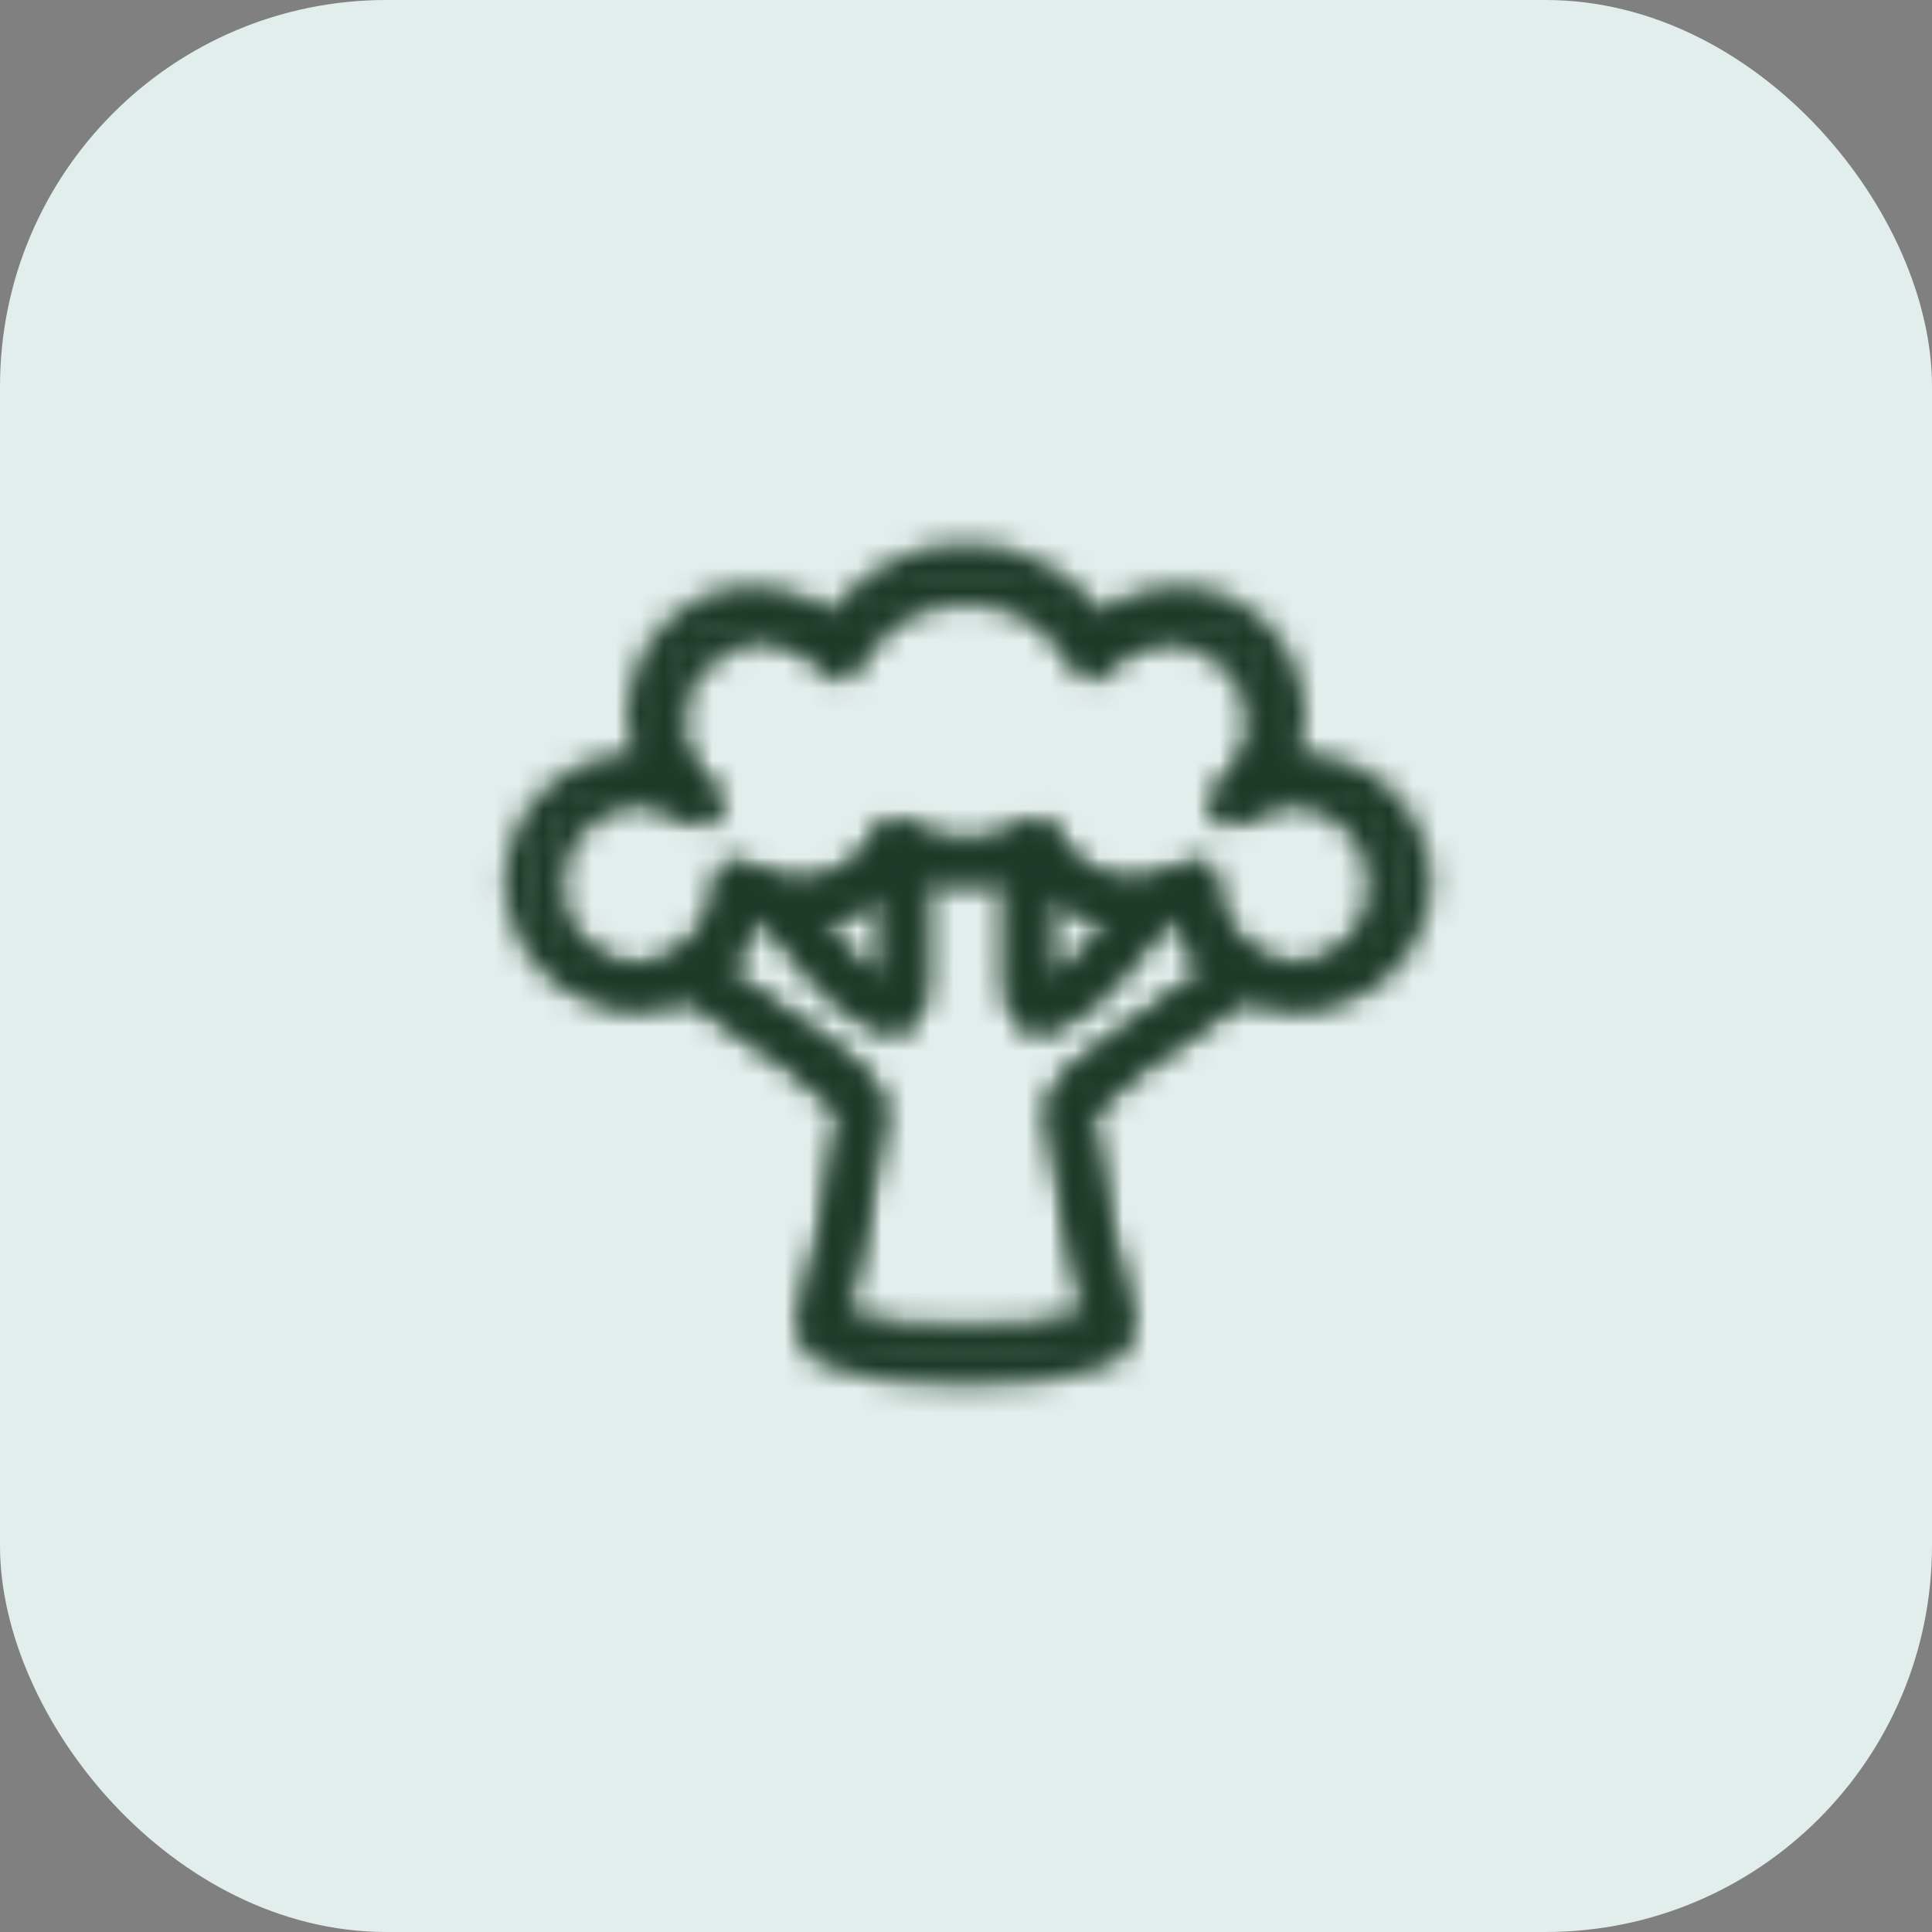 <svg width="80" height="80" viewBox="0 0 80 80" fill="none" xmlns="http://www.w3.org/2000/svg">
<rect x="0" y="0" width="80" height="80" fill="#808080" stroke="none"/>
<rect width="80" height="80" rx="16" fill="#E2EEEC"/>
<mask id="path-2-inside-1_22_288" fill="white">
<path d="M53.043 31.675C53.236 31.138 53.334 30.571 53.333 30C53.333 28.674 52.807 27.402 51.869 26.465C50.931 25.527 49.659 25 48.333 25C47.244 25.002 46.186 25.362 45.323 26.027C44.709 25.192 43.908 24.513 42.983 24.045C42.058 23.577 41.036 23.333 40 23.333C38.964 23.333 37.942 23.577 37.017 24.045C36.092 24.513 35.291 25.192 34.677 26.027C33.814 25.362 32.756 25.002 31.667 25C30.341 25 29.069 25.527 28.131 26.465C27.194 27.402 26.667 28.674 26.667 30C26.667 30.568 26.765 31.132 26.957 31.667C25.631 31.628 24.343 32.118 23.379 33.029C22.414 33.939 21.85 35.196 21.812 36.522C21.773 37.848 22.263 39.135 23.174 40.1C24.084 41.065 25.341 41.628 26.667 41.667C27.388 41.663 28.1 41.501 28.752 41.193C29.342 41.632 30.085 42.13 30.852 42.655C32.349 43.556 33.74 44.622 35 45.833C34.615 48.668 34.066 51.478 33.357 54.25C33.339 54.322 33.331 54.396 33.333 54.47C33.375 55.82 35.612 56.505 39.977 56.51H40.023C44.388 56.51 46.625 55.82 46.667 54.47C46.669 54.396 46.661 54.322 46.643 54.25C45.947 51.508 45.394 48.733 44.987 45.933C46.118 44.771 47.4 43.765 48.797 42.942C49.727 42.312 50.602 41.717 51.258 41.198C51.908 41.503 52.616 41.663 53.333 41.667C54.002 41.666 54.664 41.532 55.28 41.272C55.896 41.011 56.453 40.63 56.919 40.15C57.385 39.67 57.75 39.102 57.992 38.479C58.234 37.855 58.349 37.19 58.33 36.522C58.31 35.853 58.157 35.196 57.879 34.587C57.601 33.979 57.204 33.433 56.711 32.981C56.218 32.529 55.639 32.181 55.009 31.956C54.38 31.732 53.711 31.636 53.043 31.675ZM47.862 41.562C44.713 43.695 43.333 44.743 43.333 45.833C43.687 48.66 44.218 51.462 44.923 54.222C43.346 54.779 41.667 54.991 40 54.845C38.333 54.991 36.654 54.779 35.077 54.222C35.782 51.462 36.313 48.66 36.667 45.833C36.667 44.693 35.178 43.568 31.785 41.273C31.215 40.888 30.675 40.52 30.2 40.183C30.814 39.571 31.258 38.809 31.49 37.973C31.627 38.028 31.77 38.058 31.91 38.1C34.138 41.09 35.85 42.6 37.007 42.6C37.129 42.601 37.251 42.582 37.368 42.545C37.802 42.403 38.322 41.993 38.333 40.835C38.357 38.615 38.35 37.168 38.342 36.412C39.428 36.704 40.572 36.704 41.658 36.412C41.658 37.16 41.643 38.615 41.667 40.835C41.678 41.993 42.198 42.403 42.632 42.545C42.749 42.582 42.871 42.601 42.993 42.6C44.15 42.6 45.862 41.083 48.09 38.1C48.228 38.058 48.372 38.03 48.507 37.975C48.74 38.82 49.193 39.589 49.818 40.203C49.262 40.613 48.577 41.077 47.862 41.562ZM36.68 37C36.68 37.818 36.68 39.07 36.667 40.792C35.721 40.041 34.87 39.179 34.13 38.225C35.077 38.062 35.961 37.638 36.68 37ZM43.333 40.797C43.315 39.073 43.317 37.822 43.32 37.003C44.04 37.641 44.923 38.066 45.87 38.23C45.13 39.184 44.278 40.045 43.333 40.797ZM53.333 40C52.894 40 52.459 39.913 52.053 39.744C51.647 39.576 51.279 39.328 50.969 39.017C50.659 38.705 50.414 38.335 50.248 37.928C50.082 37.522 49.997 37.086 50 36.647C50 36.492 49.957 36.34 49.876 36.209C49.794 36.077 49.678 35.971 49.539 35.901C49.401 35.832 49.246 35.803 49.092 35.817C48.938 35.831 48.791 35.887 48.667 35.98C48.265 36.268 47.805 36.465 47.319 36.557C46.834 36.649 46.334 36.633 45.854 36.511C45.375 36.389 44.928 36.164 44.546 35.851C44.163 35.538 43.853 35.145 43.638 34.7C43.591 34.595 43.522 34.5 43.435 34.423C43.349 34.346 43.248 34.288 43.138 34.252C43.029 34.215 42.913 34.203 42.798 34.215C42.683 34.226 42.572 34.262 42.472 34.32C41.726 34.762 40.875 34.995 40.008 34.995C39.142 34.995 38.291 34.762 37.545 34.32C37.444 34.263 37.333 34.228 37.219 34.217C37.104 34.206 36.988 34.218 36.878 34.254C36.769 34.29 36.667 34.348 36.581 34.425C36.495 34.501 36.426 34.595 36.378 34.7C36.164 35.148 35.854 35.544 35.47 35.858C35.086 36.173 34.637 36.4 34.156 36.522C33.675 36.644 33.172 36.659 32.684 36.566C32.197 36.473 31.735 36.273 31.333 35.982C31.209 35.89 31.061 35.834 30.907 35.822C30.753 35.809 30.598 35.84 30.46 35.91C30.321 35.981 30.205 36.09 30.123 36.224C30.042 36.357 30 36.51 30 36.667C30 37.326 29.805 37.97 29.438 38.519C29.072 39.067 28.551 39.494 27.942 39.746C27.333 39.999 26.663 40.065 26.016 39.936C25.37 39.807 24.776 39.49 24.31 39.024C23.843 38.557 23.526 37.964 23.397 37.317C23.269 36.67 23.335 36 23.587 35.391C23.839 34.782 24.267 34.261 24.815 33.895C25.363 33.529 26.007 33.333 26.667 33.333C27.39 33.336 28.093 33.576 28.667 34.018C28.792 34.109 28.941 34.163 29.095 34.175C29.25 34.186 29.404 34.154 29.542 34.082C29.681 34.008 29.797 33.898 29.878 33.763C29.958 33.628 30.001 33.474 30 33.317C30 33.187 29.97 33.06 29.912 32.944C29.854 32.828 29.77 32.728 29.667 32.65C29.29 32.37 28.977 32.013 28.748 31.603C28.52 31.193 28.38 30.739 28.34 30.272C28.299 29.804 28.359 29.333 28.514 28.89C28.669 28.447 28.916 28.042 29.239 27.701C29.562 27.36 29.953 27.092 30.388 26.914C30.822 26.736 31.289 26.652 31.758 26.668C32.227 26.683 32.688 26.798 33.109 27.005C33.531 27.212 33.904 27.505 34.203 27.867C34.291 27.972 34.404 28.053 34.532 28.105C34.659 28.156 34.797 28.175 34.933 28.16C35.069 28.145 35.2 28.096 35.313 28.019C35.426 27.941 35.519 27.837 35.582 27.715C35.996 26.899 36.628 26.214 37.407 25.736C38.187 25.257 39.084 25.004 39.998 25.004C40.913 25.004 41.81 25.257 42.59 25.736C43.369 26.214 44.001 26.899 44.415 27.715C44.478 27.837 44.57 27.941 44.683 28.019C44.797 28.096 44.927 28.145 45.063 28.16C45.2 28.175 45.338 28.156 45.465 28.105C45.593 28.054 45.705 27.972 45.793 27.867C46.094 27.51 46.467 27.221 46.888 27.018C47.308 26.815 47.766 26.703 48.233 26.69C48.699 26.676 49.163 26.761 49.595 26.939C50.026 27.117 50.415 27.384 50.736 27.723C51.058 28.061 51.304 28.464 51.459 28.904C51.614 29.344 51.675 29.812 51.637 30.277C51.599 30.742 51.463 31.194 51.238 31.604C51.014 32.013 50.705 32.37 50.333 32.652C50.229 32.736 50.145 32.844 50.088 32.965C50.03 33.086 50 33.219 50 33.353C50 33.508 50.043 33.66 50.124 33.791C50.206 33.923 50.322 34.029 50.461 34.099C50.599 34.168 50.754 34.197 50.908 34.183C51.062 34.169 51.209 34.113 51.333 34.02C51.906 33.577 52.609 33.336 53.333 33.333C54.217 33.333 55.065 33.684 55.69 34.31C56.316 34.935 56.667 35.783 56.667 36.667C56.667 37.551 56.316 38.399 55.69 39.024C55.065 39.649 54.217 40 53.333 40Z"/>
</mask>
<path d="M53.043 31.675C53.236 31.138 53.334 30.571 53.333 30C53.333 28.674 52.807 27.402 51.869 26.465C50.931 25.527 49.659 25 48.333 25C47.244 25.002 46.186 25.362 45.323 26.027C44.709 25.192 43.908 24.513 42.983 24.045C42.058 23.577 41.036 23.333 40 23.333C38.964 23.333 37.942 23.577 37.017 24.045C36.092 24.513 35.291 25.192 34.677 26.027C33.814 25.362 32.756 25.002 31.667 25C30.341 25 29.069 25.527 28.131 26.465C27.194 27.402 26.667 28.674 26.667 30C26.667 30.568 26.765 31.132 26.957 31.667C25.631 31.628 24.343 32.118 23.379 33.029C22.414 33.939 21.85 35.196 21.812 36.522C21.773 37.848 22.263 39.135 23.174 40.1C24.084 41.065 25.341 41.628 26.667 41.667C27.388 41.663 28.1 41.501 28.752 41.193C29.342 41.632 30.085 42.13 30.852 42.655C32.349 43.556 33.74 44.622 35 45.833C34.615 48.668 34.066 51.478 33.357 54.25C33.339 54.322 33.331 54.396 33.333 54.47C33.375 55.82 35.612 56.505 39.977 56.51H40.023C44.388 56.51 46.625 55.82 46.667 54.47C46.669 54.396 46.661 54.322 46.643 54.25C45.947 51.508 45.394 48.733 44.987 45.933C46.118 44.771 47.4 43.765 48.797 42.942C49.727 42.312 50.602 41.717 51.258 41.198C51.908 41.503 52.616 41.663 53.333 41.667C54.002 41.666 54.664 41.532 55.28 41.272C55.896 41.011 56.453 40.63 56.919 40.15C57.385 39.67 57.75 39.102 57.992 38.479C58.234 37.855 58.349 37.19 58.33 36.522C58.31 35.853 58.157 35.196 57.879 34.587C57.601 33.979 57.204 33.433 56.711 32.981C56.218 32.529 55.639 32.181 55.009 31.956C54.38 31.732 53.711 31.636 53.043 31.675ZM47.862 41.562C44.713 43.695 43.333 44.743 43.333 45.833C43.687 48.66 44.218 51.462 44.923 54.222C43.346 54.779 41.667 54.991 40 54.845C38.333 54.991 36.654 54.779 35.077 54.222C35.782 51.462 36.313 48.66 36.667 45.833C36.667 44.693 35.178 43.568 31.785 41.273C31.215 40.888 30.675 40.52 30.2 40.183C30.814 39.571 31.258 38.809 31.49 37.973C31.627 38.028 31.77 38.058 31.91 38.1C34.138 41.09 35.85 42.6 37.007 42.6C37.129 42.601 37.251 42.582 37.368 42.545C37.802 42.403 38.322 41.993 38.333 40.835C38.357 38.615 38.35 37.168 38.342 36.412C39.428 36.704 40.572 36.704 41.658 36.412C41.658 37.16 41.643 38.615 41.667 40.835C41.678 41.993 42.198 42.403 42.632 42.545C42.749 42.582 42.871 42.601 42.993 42.6C44.15 42.6 45.862 41.083 48.09 38.1C48.228 38.058 48.372 38.03 48.507 37.975C48.74 38.82 49.193 39.589 49.818 40.203C49.262 40.613 48.577 41.077 47.862 41.562ZM36.68 37C36.68 37.818 36.68 39.07 36.667 40.792C35.721 40.041 34.87 39.179 34.13 38.225C35.077 38.062 35.961 37.638 36.68 37ZM43.333 40.797C43.315 39.073 43.317 37.822 43.32 37.003C44.04 37.641 44.923 38.066 45.87 38.23C45.13 39.184 44.278 40.045 43.333 40.797ZM53.333 40C52.894 40 52.459 39.913 52.053 39.744C51.647 39.576 51.279 39.328 50.969 39.017C50.659 38.705 50.414 38.335 50.248 37.928C50.082 37.522 49.997 37.086 50 36.647C50 36.492 49.957 36.34 49.876 36.209C49.794 36.077 49.678 35.971 49.539 35.901C49.401 35.832 49.246 35.803 49.092 35.817C48.938 35.831 48.791 35.887 48.667 35.98C48.265 36.268 47.805 36.465 47.319 36.557C46.834 36.649 46.334 36.633 45.854 36.511C45.375 36.389 44.928 36.164 44.546 35.851C44.163 35.538 43.853 35.145 43.638 34.7C43.591 34.595 43.522 34.5 43.435 34.423C43.349 34.346 43.248 34.288 43.138 34.252C43.029 34.215 42.913 34.203 42.798 34.215C42.683 34.226 42.572 34.262 42.472 34.32C41.726 34.762 40.875 34.995 40.008 34.995C39.142 34.995 38.291 34.762 37.545 34.32C37.444 34.263 37.333 34.228 37.219 34.217C37.104 34.206 36.988 34.218 36.878 34.254C36.769 34.29 36.667 34.348 36.581 34.425C36.495 34.501 36.426 34.595 36.378 34.7C36.164 35.148 35.854 35.544 35.47 35.858C35.086 36.173 34.637 36.4 34.156 36.522C33.675 36.644 33.172 36.659 32.684 36.566C32.197 36.473 31.735 36.273 31.333 35.982C31.209 35.89 31.061 35.834 30.907 35.822C30.753 35.809 30.598 35.84 30.46 35.91C30.321 35.981 30.205 36.09 30.123 36.224C30.042 36.357 30 36.51 30 36.667C30 37.326 29.805 37.97 29.438 38.519C29.072 39.067 28.551 39.494 27.942 39.746C27.333 39.999 26.663 40.065 26.016 39.936C25.37 39.807 24.776 39.49 24.31 39.024C23.843 38.557 23.526 37.964 23.397 37.317C23.269 36.67 23.335 36 23.587 35.391C23.839 34.782 24.267 34.261 24.815 33.895C25.363 33.529 26.007 33.333 26.667 33.333C27.39 33.336 28.093 33.576 28.667 34.018C28.792 34.109 28.941 34.163 29.095 34.175C29.25 34.186 29.404 34.154 29.542 34.082C29.681 34.008 29.797 33.898 29.878 33.763C29.958 33.628 30.001 33.474 30 33.317C30 33.187 29.97 33.06 29.912 32.944C29.854 32.828 29.77 32.728 29.667 32.65C29.29 32.37 28.977 32.013 28.748 31.603C28.52 31.193 28.38 30.739 28.34 30.272C28.299 29.804 28.359 29.333 28.514 28.89C28.669 28.447 28.916 28.042 29.239 27.701C29.562 27.36 29.953 27.092 30.388 26.914C30.822 26.736 31.289 26.652 31.758 26.668C32.227 26.683 32.688 26.798 33.109 27.005C33.531 27.212 33.904 27.505 34.203 27.867C34.291 27.972 34.404 28.053 34.532 28.105C34.659 28.156 34.797 28.175 34.933 28.16C35.069 28.145 35.2 28.096 35.313 28.019C35.426 27.941 35.519 27.837 35.582 27.715C35.996 26.899 36.628 26.214 37.407 25.736C38.187 25.257 39.084 25.004 39.998 25.004C40.913 25.004 41.81 25.257 42.59 25.736C43.369 26.214 44.001 26.899 44.415 27.715C44.478 27.837 44.57 27.941 44.683 28.019C44.797 28.096 44.927 28.145 45.063 28.16C45.2 28.175 45.338 28.156 45.465 28.105C45.593 28.054 45.705 27.972 45.793 27.867C46.094 27.51 46.467 27.221 46.888 27.018C47.308 26.815 47.766 26.703 48.233 26.69C48.699 26.676 49.163 26.761 49.595 26.939C50.026 27.117 50.415 27.384 50.736 27.723C51.058 28.061 51.304 28.464 51.459 28.904C51.614 29.344 51.675 29.812 51.637 30.277C51.599 30.742 51.463 31.194 51.238 31.604C51.014 32.013 50.705 32.37 50.333 32.652C50.229 32.736 50.145 32.844 50.088 32.965C50.03 33.086 50 33.219 50 33.353C50 33.508 50.043 33.66 50.124 33.791C50.206 33.923 50.322 34.029 50.461 34.099C50.599 34.168 50.754 34.197 50.908 34.183C51.062 34.169 51.209 34.113 51.333 34.02C51.906 33.577 52.609 33.336 53.333 33.333C54.217 33.333 55.065 33.684 55.69 34.31C56.316 34.935 56.667 35.783 56.667 36.667C56.667 37.551 56.316 38.399 55.69 39.024C55.065 39.649 54.217 40 53.333 40Z" fill="#1C3A27" stroke="#1C3A27" stroke-width="18" mask="url(#path-2-inside-1_22_288)"/>
<mask id="path-3-inside-2_22_288" fill="white">
<path d="M53.696 31.259C53.898 30.695 54.001 30.099 54 29.5C54 28.108 53.447 26.772 52.462 25.788C51.478 24.803 50.142 24.25 48.75 24.25C47.607 24.252 46.496 24.631 45.59 25.328C44.945 24.451 44.103 23.738 43.132 23.247C42.161 22.756 41.088 22.5 40 22.5C38.912 22.5 37.839 22.756 36.868 23.247C35.897 23.738 35.055 24.451 34.41 25.328C33.505 24.631 32.394 24.252 31.25 24.25C29.858 24.25 28.522 24.803 27.538 25.788C26.553 26.772 26 28.108 26 29.5C26 30.096 26.103 30.689 26.305 31.25C24.912 31.21 23.561 31.724 22.548 32.68C21.535 33.636 20.943 34.955 20.902 36.348C20.862 37.74 21.376 39.092 22.332 40.105C23.288 41.118 24.608 41.71 26 41.75C26.757 41.746 27.505 41.577 28.189 41.253C28.809 41.713 29.589 42.236 30.394 42.788C31.966 43.734 33.427 44.853 34.75 46.125C34.346 49.102 33.77 52.052 33.025 54.962C33.006 55.038 32.998 55.116 33 55.194C33.044 56.611 35.392 57.33 39.975 57.336H40.025C44.608 57.336 46.956 56.611 47 55.194C47.002 55.116 46.994 55.038 46.975 54.962C46.244 52.084 45.663 49.169 45.236 46.23C46.424 45.01 47.77 43.954 49.236 43.089C50.213 42.427 51.132 41.803 51.821 41.258C52.503 41.578 53.247 41.746 54 41.75C54.702 41.75 55.397 41.609 56.044 41.335C56.69 41.062 57.276 40.661 57.765 40.157C58.254 39.654 58.637 39.057 58.892 38.403C59.146 37.748 59.267 37.05 59.246 36.348C59.226 35.646 59.065 34.955 58.773 34.317C58.481 33.678 58.064 33.105 57.546 32.63C57.029 32.156 56.421 31.79 55.76 31.554C55.098 31.319 54.397 31.218 53.696 31.259ZM48.255 41.64C44.949 43.88 43.5 44.98 43.5 46.125C43.871 49.093 44.429 52.035 45.169 54.933C43.513 55.518 41.75 55.741 40 55.587C38.25 55.741 36.487 55.518 34.831 54.933C35.571 52.035 36.129 49.093 36.5 46.125C36.5 44.928 34.937 43.747 31.374 41.337C30.776 40.933 30.209 40.546 29.71 40.193C30.355 39.549 30.821 38.75 31.064 37.872C31.208 37.93 31.358 37.961 31.506 38.005C33.845 41.145 35.642 42.73 36.857 42.73C36.986 42.731 37.114 42.711 37.237 42.672C37.692 42.523 38.238 42.093 38.25 40.877C38.275 38.546 38.267 37.027 38.259 36.232C39.399 36.539 40.601 36.539 41.741 36.232C41.741 37.018 41.725 38.546 41.75 40.877C41.762 42.093 42.308 42.523 42.763 42.672C42.886 42.711 43.014 42.731 43.143 42.73C44.358 42.73 46.155 41.138 48.495 38.005C48.64 37.961 48.79 37.931 48.932 37.874C49.177 38.761 49.652 39.568 50.309 40.214C49.725 40.644 49.005 41.13 48.255 41.64ZM36.514 36.85C36.514 37.709 36.514 39.023 36.5 40.831C35.508 40.043 34.613 39.138 33.837 38.136C34.831 37.965 35.759 37.52 36.514 36.85ZM43.5 40.837C43.481 39.027 43.483 37.713 43.486 36.853C44.242 37.523 45.169 37.969 46.163 38.142C45.386 39.143 44.492 40.047 43.5 40.837ZM54 40C53.539 40 53.082 39.909 52.656 39.732C52.23 39.554 51.843 39.295 51.518 38.968C51.192 38.64 50.935 38.252 50.76 37.825C50.586 37.398 50.497 36.94 50.5 36.479C50.5 36.316 50.455 36.157 50.369 36.019C50.284 35.881 50.162 35.769 50.016 35.696C49.871 35.624 49.708 35.593 49.546 35.608C49.385 35.622 49.23 35.681 49.1 35.779C48.678 36.082 48.196 36.289 47.685 36.385C47.175 36.481 46.65 36.465 46.147 36.337C45.644 36.209 45.175 35.972 44.773 35.644C44.371 35.315 44.046 34.903 43.82 34.435C43.77 34.324 43.698 34.225 43.607 34.144C43.517 34.063 43.411 34.002 43.295 33.964C43.18 33.926 43.058 33.913 42.938 33.925C42.817 33.938 42.7 33.975 42.595 34.036C41.812 34.5 40.919 34.745 40.009 34.745C39.099 34.745 38.205 34.5 37.422 34.036C37.317 33.977 37.2 33.94 37.08 33.928C36.959 33.916 36.837 33.929 36.722 33.967C36.607 34.004 36.501 34.065 36.411 34.146C36.32 34.226 36.248 34.325 36.197 34.435C35.972 34.905 35.647 35.321 35.243 35.651C34.84 35.982 34.369 36.22 33.864 36.348C33.358 36.477 32.831 36.492 32.319 36.394C31.807 36.296 31.322 36.087 30.9 35.781C30.769 35.684 30.614 35.626 30.452 35.613C30.29 35.6 30.128 35.632 29.983 35.706C29.837 35.781 29.715 35.895 29.63 36.035C29.544 36.175 29.5 36.336 29.5 36.5C29.5 37.192 29.295 37.869 28.91 38.444C28.526 39.02 27.979 39.469 27.339 39.734C26.7 39.998 25.996 40.068 25.317 39.933C24.638 39.798 24.015 39.464 23.525 38.975C23.036 38.485 22.702 37.862 22.567 37.183C22.432 36.504 22.502 35.8 22.766 35.161C23.031 34.521 23.48 33.974 24.055 33.59C24.631 33.205 25.308 33 26 33C26.76 33.002 27.498 33.255 28.1 33.719C28.232 33.815 28.388 33.871 28.55 33.883C28.712 33.895 28.875 33.861 29.019 33.786C29.165 33.709 29.287 33.593 29.371 33.451C29.456 33.31 29.501 33.148 29.5 32.983C29.5 32.847 29.468 32.713 29.408 32.591C29.347 32.47 29.259 32.364 29.15 32.282C28.755 31.988 28.426 31.614 28.186 31.183C27.945 30.753 27.799 30.276 27.757 29.785C27.714 29.294 27.776 28.8 27.939 28.334C28.102 27.869 28.361 27.444 28.701 27.086C29.04 26.728 29.451 26.447 29.907 26.26C30.363 26.073 30.854 25.985 31.346 26.001C31.839 26.017 32.322 26.138 32.765 26.355C33.207 26.572 33.599 26.881 33.913 27.26C34.006 27.37 34.124 27.456 34.258 27.51C34.392 27.564 34.537 27.583 34.68 27.568C34.823 27.552 34.96 27.501 35.079 27.42C35.198 27.338 35.294 27.229 35.361 27.101C35.796 26.244 36.459 25.525 37.278 25.023C38.096 24.52 39.038 24.254 39.998 24.254C40.959 24.254 41.9 24.52 42.719 25.023C43.538 25.525 44.201 26.244 44.636 27.101C44.702 27.229 44.799 27.338 44.918 27.42C45.036 27.501 45.173 27.552 45.316 27.568C45.46 27.584 45.605 27.564 45.738 27.51C45.872 27.456 45.99 27.37 46.083 27.26C46.399 26.886 46.791 26.582 47.232 26.369C47.673 26.156 48.155 26.039 48.644 26.024C49.134 26.01 49.622 26.099 50.075 26.286C50.528 26.473 50.936 26.753 51.273 27.109C51.611 27.465 51.869 27.887 52.032 28.349C52.195 28.811 52.258 29.303 52.218 29.791C52.178 30.28 52.036 30.754 51.8 31.184C51.564 31.613 51.241 31.988 50.85 32.284C50.741 32.373 50.653 32.486 50.592 32.613C50.531 32.741 50.5 32.88 50.5 33.021C50.5 33.184 50.545 33.343 50.631 33.481C50.716 33.619 50.838 33.731 50.984 33.804C51.129 33.876 51.292 33.907 51.454 33.892C51.615 33.878 51.77 33.819 51.9 33.721C52.502 33.256 53.24 33.003 54 33C54.928 33 55.819 33.369 56.475 34.025C57.131 34.681 57.5 35.572 57.5 36.5C57.5 37.428 57.131 38.319 56.475 38.975C55.819 39.631 54.928 40 54 40Z"/>
</mask>
<path d="M53.696 31.259C53.898 30.695 54.001 30.099 54 29.5C54 28.108 53.447 26.772 52.462 25.788C51.478 24.803 50.142 24.25 48.75 24.25C47.607 24.252 46.496 24.631 45.59 25.328C44.945 24.451 44.103 23.738 43.132 23.247C42.161 22.756 41.088 22.5 40 22.5C38.912 22.5 37.839 22.756 36.868 23.247C35.897 23.738 35.055 24.451 34.41 25.328C33.505 24.631 32.394 24.252 31.25 24.25C29.858 24.25 28.522 24.803 27.538 25.788C26.553 26.772 26 28.108 26 29.5C26 30.096 26.103 30.689 26.305 31.25C24.912 31.21 23.561 31.724 22.548 32.68C21.535 33.636 20.943 34.955 20.902 36.348C20.862 37.74 21.376 39.092 22.332 40.105C23.288 41.118 24.608 41.71 26 41.75C26.757 41.746 27.505 41.577 28.189 41.253C28.809 41.713 29.589 42.236 30.394 42.788C31.966 43.734 33.427 44.853 34.75 46.125C34.346 49.102 33.77 52.052 33.025 54.962C33.006 55.038 32.998 55.116 33 55.194C33.044 56.611 35.392 57.33 39.975 57.336H40.025C44.608 57.336 46.956 56.611 47 55.194C47.002 55.116 46.994 55.038 46.975 54.962C46.244 52.084 45.663 49.169 45.236 46.23C46.424 45.01 47.77 43.954 49.236 43.089C50.213 42.427 51.132 41.803 51.821 41.258C52.503 41.578 53.247 41.746 54 41.75C54.702 41.75 55.397 41.609 56.044 41.335C56.69 41.062 57.276 40.661 57.765 40.157C58.254 39.654 58.637 39.057 58.892 38.403C59.146 37.748 59.267 37.05 59.246 36.348C59.226 35.646 59.065 34.955 58.773 34.317C58.481 33.678 58.064 33.105 57.546 32.63C57.029 32.156 56.421 31.79 55.76 31.554C55.098 31.319 54.397 31.218 53.696 31.259ZM48.255 41.64C44.949 43.88 43.5 44.98 43.5 46.125C43.871 49.093 44.429 52.035 45.169 54.933C43.513 55.518 41.75 55.741 40 55.587C38.25 55.741 36.487 55.518 34.831 54.933C35.571 52.035 36.129 49.093 36.5 46.125C36.5 44.928 34.937 43.747 31.374 41.337C30.776 40.933 30.209 40.546 29.71 40.193C30.355 39.549 30.821 38.75 31.064 37.872C31.208 37.93 31.358 37.961 31.506 38.005C33.845 41.145 35.642 42.73 36.857 42.73C36.986 42.731 37.114 42.711 37.237 42.672C37.692 42.523 38.238 42.093 38.25 40.877C38.275 38.546 38.267 37.027 38.259 36.232C39.399 36.539 40.601 36.539 41.741 36.232C41.741 37.018 41.725 38.546 41.75 40.877C41.762 42.093 42.308 42.523 42.763 42.672C42.886 42.711 43.014 42.731 43.143 42.73C44.358 42.73 46.155 41.138 48.495 38.005C48.64 37.961 48.79 37.931 48.932 37.874C49.177 38.761 49.652 39.568 50.309 40.214C49.725 40.644 49.005 41.13 48.255 41.64ZM36.514 36.85C36.514 37.709 36.514 39.023 36.5 40.831C35.508 40.043 34.613 39.138 33.837 38.136C34.831 37.965 35.759 37.52 36.514 36.85ZM43.5 40.837C43.481 39.027 43.483 37.713 43.486 36.853C44.242 37.523 45.169 37.969 46.163 38.142C45.386 39.143 44.492 40.047 43.5 40.837ZM54 40C53.539 40 53.082 39.909 52.656 39.732C52.23 39.554 51.843 39.295 51.518 38.968C51.192 38.64 50.935 38.252 50.76 37.825C50.586 37.398 50.497 36.94 50.5 36.479C50.5 36.316 50.455 36.157 50.369 36.019C50.284 35.881 50.162 35.769 50.016 35.696C49.871 35.624 49.708 35.593 49.546 35.608C49.385 35.622 49.23 35.681 49.1 35.779C48.678 36.082 48.196 36.289 47.685 36.385C47.175 36.481 46.65 36.465 46.147 36.337C45.644 36.209 45.175 35.972 44.773 35.644C44.371 35.315 44.046 34.903 43.82 34.435C43.77 34.324 43.698 34.225 43.607 34.144C43.517 34.063 43.411 34.002 43.295 33.964C43.18 33.926 43.058 33.913 42.938 33.925C42.817 33.938 42.7 33.975 42.595 34.036C41.812 34.5 40.919 34.745 40.009 34.745C39.099 34.745 38.205 34.5 37.422 34.036C37.317 33.977 37.2 33.94 37.08 33.928C36.959 33.916 36.837 33.929 36.722 33.967C36.607 34.004 36.501 34.065 36.411 34.146C36.32 34.226 36.248 34.325 36.197 34.435C35.972 34.905 35.647 35.321 35.243 35.651C34.84 35.982 34.369 36.22 33.864 36.348C33.358 36.477 32.831 36.492 32.319 36.394C31.807 36.296 31.322 36.087 30.9 35.781C30.769 35.684 30.614 35.626 30.452 35.613C30.29 35.6 30.128 35.632 29.983 35.706C29.837 35.781 29.715 35.895 29.63 36.035C29.544 36.175 29.5 36.336 29.5 36.5C29.5 37.192 29.295 37.869 28.91 38.444C28.526 39.02 27.979 39.469 27.339 39.734C26.7 39.998 25.996 40.068 25.317 39.933C24.638 39.798 24.015 39.464 23.525 38.975C23.036 38.485 22.702 37.862 22.567 37.183C22.432 36.504 22.502 35.8 22.766 35.161C23.031 34.521 23.48 33.974 24.055 33.59C24.631 33.205 25.308 33 26 33C26.76 33.002 27.498 33.255 28.1 33.719C28.232 33.815 28.388 33.871 28.55 33.883C28.712 33.895 28.875 33.861 29.019 33.786C29.165 33.709 29.287 33.593 29.371 33.451C29.456 33.31 29.501 33.148 29.5 32.983C29.5 32.847 29.468 32.713 29.408 32.591C29.347 32.47 29.259 32.364 29.15 32.282C28.755 31.988 28.426 31.614 28.186 31.183C27.945 30.753 27.799 30.276 27.757 29.785C27.714 29.294 27.776 28.8 27.939 28.334C28.102 27.869 28.361 27.444 28.701 27.086C29.04 26.728 29.451 26.447 29.907 26.26C30.363 26.073 30.854 25.985 31.346 26.001C31.839 26.017 32.322 26.138 32.765 26.355C33.207 26.572 33.599 26.881 33.913 27.26C34.006 27.37 34.124 27.456 34.258 27.51C34.392 27.564 34.537 27.583 34.68 27.568C34.823 27.552 34.96 27.501 35.079 27.42C35.198 27.338 35.294 27.229 35.361 27.101C35.796 26.244 36.459 25.525 37.278 25.023C38.096 24.52 39.038 24.254 39.998 24.254C40.959 24.254 41.9 24.52 42.719 25.023C43.538 25.525 44.201 26.244 44.636 27.101C44.702 27.229 44.799 27.338 44.918 27.42C45.036 27.501 45.173 27.552 45.316 27.568C45.46 27.584 45.605 27.564 45.738 27.51C45.872 27.456 45.99 27.37 46.083 27.26C46.399 26.886 46.791 26.582 47.232 26.369C47.673 26.156 48.155 26.039 48.644 26.024C49.134 26.01 49.622 26.099 50.075 26.286C50.528 26.473 50.936 26.753 51.273 27.109C51.611 27.465 51.869 27.887 52.032 28.349C52.195 28.811 52.258 29.303 52.218 29.791C52.178 30.28 52.036 30.754 51.8 31.184C51.564 31.613 51.241 31.988 50.85 32.284C50.741 32.373 50.653 32.486 50.592 32.613C50.531 32.741 50.5 32.88 50.5 33.021C50.5 33.184 50.545 33.343 50.631 33.481C50.716 33.619 50.838 33.731 50.984 33.804C51.129 33.876 51.292 33.907 51.454 33.892C51.615 33.878 51.77 33.819 51.9 33.721C52.502 33.256 53.24 33.003 54 33C54.928 33 55.819 33.369 56.475 34.025C57.131 34.681 57.5 35.572 57.5 36.5C57.5 37.428 57.131 38.319 56.475 38.975C55.819 39.631 54.928 40 54 40Z" fill="#1C3A27" stroke="#1C3A27" stroke-width="18" mask="url(#path-3-inside-2_22_288)"/>
</svg>
